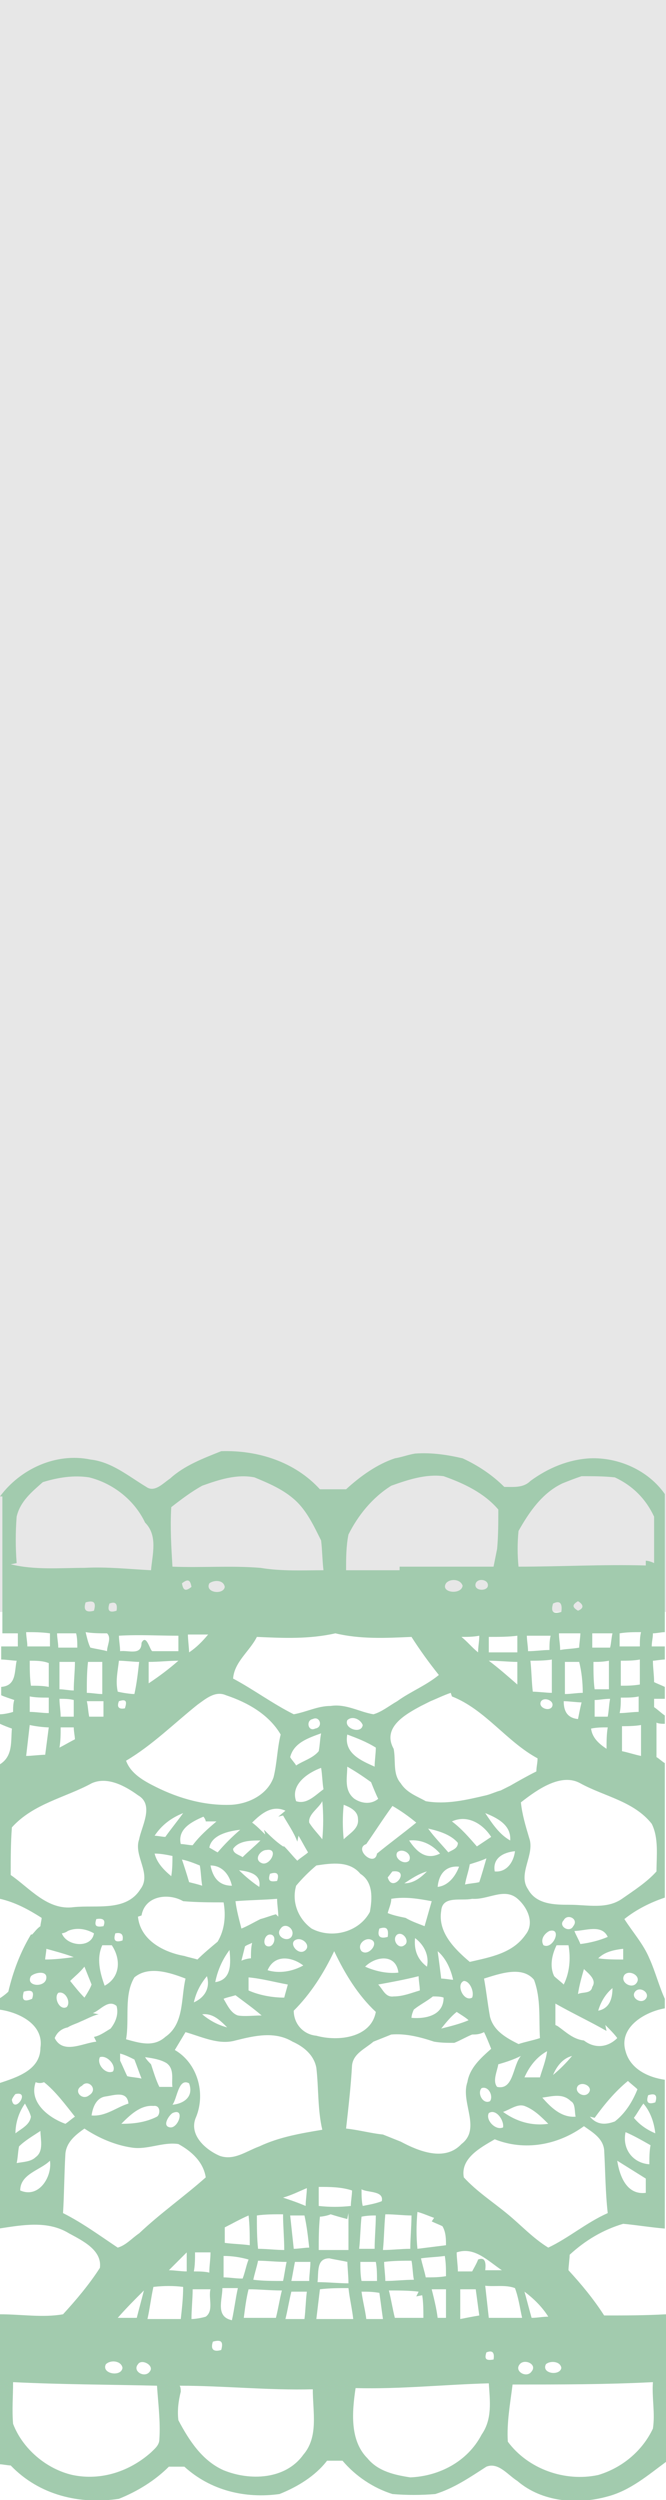 <?xml version="1.0" encoding="utf-8"?>
<!-- Generator: Adobe Illustrator 19.0.0, SVG Export Plug-In . SVG Version: 6.00 Build 0)  -->
<svg version="1.1" id="Layer_1" xmlns="http://www.w3.org/2000/svg" xmlns:xlink="http://www.w3.org/1999/xlink" x="0px" y="0px"
	 viewBox="0 0 56 210" style="enable-background:new 0 0 56 210;" xml:space="preserve">
<style type="text/css">
	.st0{fill:#E7E7E7;}
	.st1{fill:#A2CBAE;}
</style>
<g id="Layer_2">
	<rect y="0" class="st0" width="56" height="135.4"/>
</g>
<g>
	<g>
		<path class="st1" d="M0,125.7c1.7-2.3,4.7-3.7,7.6-3.1c1.8,0.2,3.2,1.4,4.7,2.3c0.7,0.5,1.4-0.3,2-0.7c1.2-1.1,2.8-1.7,4.3-2.3
			c3.1-0.1,6.2,0.9,8.3,3.2c0.7,0,1.5,0,2.2,0c1.2-1.1,2.6-2.1,4.1-2.6c0.6-0.1,1.1-0.3,1.7-0.4c1.4-0.1,2.7,0.1,4,0.4
			c1.3,0.6,2.5,1.4,3.5,2.4c0.8,0,1.6,0.1,2.2-0.5c1.5-1.1,3.2-1.8,5-1.9c2.4-0.1,4.9,1,6.3,3v11.6c-0.3,0-0.7,0.1-1,0.1
			c0,0.4-0.1,0.7-0.1,1.1c0.3,0,0.8,0,1.1,0v1.1c-0.3,0-0.8,0.1-1,0.1c0,0.6,0.1,1.2,0.1,1.8c0.2,0.1,0.7,0.3,0.9,0.4v1
			c-0.2,0-0.7,0-0.9,0c0,0.2,0,0.5,0,0.7c0.3,0.2,0.6,0.5,0.9,0.7v0.7c-0.2,0-0.5,0-0.7-0.1c0,1,0,1.9,0,2.9
			c0.2,0.1,0.5,0.4,0.7,0.5v11.3c-1.2,0.4-2.4,1-3.4,1.8c0.7,1.1,1.6,2.1,2.1,3.3c0.5,1.1,0.8,2.3,1.3,3.4v0.8
			c-1.7,0.3-3.9,1.6-3.3,3.6c0.4,1.5,1.9,2.2,3.3,2.4v12.5c-1.2-0.1-2.4-0.3-3.5-0.4c-1.7,0.5-3.2,1.4-4.5,2.6c0,0.3-0.1,1-0.1,1.3
			c1.1,1.2,2.1,2.4,3,3.8c1.7,0,3.4,0,5.2-0.1v12.4c-1.5,1.1-3,2.4-4.9,2.9c-2.5,0.7-5.5,0.5-7.6-1.3c-0.8-0.5-1.6-1.6-2.6-1.2
			c-1.4,0.9-2.7,1.8-4.3,2.3c-1.2,0.1-2.4,0.1-3.6,0c-1.6-0.5-3.1-1.5-4.2-2.8c-0.4,0-0.9,0-1.3,0c-1,1.3-2.5,2.2-4,2.8
			c-2.9,0.4-5.8-0.3-8-2.3c-0.3,0-0.9,0-1.3,0c-1.2,1.2-2.7,2.1-4.2,2.7c-3.3,0.5-6.7-0.3-9.1-2.8c-0.2,0-0.7-0.1-0.9-0.1v-12.6
			c1.8,0,3.6,0.3,5.3,0c1.1-1.2,2.2-2.5,3.1-3.9c0.2-1.5-1.5-2.3-2.6-2.9c-1.8-1.1-3.9-0.7-5.9-0.4V175c1.5-0.5,3.5-1.1,3.5-3
			c0.3-2-1.9-3-3.5-3.2v-0.9c0.2-0.1,0.6-0.4,0.8-0.6c0.4-1.7,1-3.3,1.9-4.8l0.1,0c0.2-0.2,0.4-0.5,0.7-0.7c0-0.2,0.1-0.5,0.1-0.7
			c-1.1-0.7-2.2-1.3-3.5-1.6v-11.3c1.1-0.7,0.9-1.9,1-3c-0.3-0.1-0.8-0.3-1-0.4v-0.8c0.3,0,0.8-0.1,1.1-0.2c0-0.3,0-0.7,0.1-1
			c-0.3-0.1-0.9-0.3-1.1-0.4v-0.7c1.3-0.1,1.1-1.3,1.3-2.2c-0.3,0-0.9-0.1-1.3-0.1v-1.1c0.5,0,0.9,0,1.4,0c0-0.4,0-0.7,0-1.1
			c-0.4,0-0.9,0-1.3,0V125.7z M3.6,124.5c-0.9,0.8-1.9,1.6-2.2,2.9c-0.1,1.3-0.1,2.6,0,3.9l-0.5,0.1c2,0.5,4.2,0.3,6.2,0.3
			c1.9-0.1,3.7,0.1,5.6,0.2c0.1-1.3,0.6-2.9-0.5-4c-0.9-1.9-2.7-3.3-4.7-3.8C6.2,123.9,4.9,124.1,3.6,124.5z M17,124.8
			c-0.9,0.5-1.7,1.1-2.6,1.8c-0.1,1.7,0,3.3,0.1,5c2.5,0.1,4.9-0.1,7.4,0.1c1.8,0.3,3.6,0.2,5.3,0.2c-0.1-0.8-0.1-1.7-0.2-2.5
			c-0.6-1.2-1.2-2.5-2.2-3.4c-1-0.9-2.2-1.4-3.4-1.9C19.9,123.8,18.4,124.3,17,124.8z M32.9,124.8c-1.6,1-2.8,2.5-3.6,4.1
			c-0.2,1-0.2,2-0.2,3c1.5,0,3,0,4.5,0l0-0.3c2.6,0,5.3,0,7.9,0c0.1-0.5,0.2-1,0.3-1.5c0.1-1.1,0.1-2.2,0.1-3.3
			c-1.2-1.4-2.9-2.2-4.6-2.8C35.8,123.8,34.3,124.3,32.9,124.8z M47.3,124.6c-1.7,0.8-2.8,2.4-3.7,4c-0.1,1-0.1,2,0,3
			c3.6,0,7.1-0.2,10.7-0.1l0-0.4c0.2,0,0.5,0.1,0.7,0.2c0-1.3,0-2.6,0-3.9c-0.7-1.5-1.8-2.6-3.3-3.3c-0.9-0.1-1.8-0.1-2.8-0.1
			C48.3,124.2,47.8,124.4,47.3,124.6z M15.3,133c0.1,0.6,0.3,0.7,0.8,0.3C16,132.7,15.8,132.6,15.3,133z M17.6,133
			c-0.4,0.8,1.2,1,1.3,0.3C18.8,132.7,18,132.7,17.6,133z M37.5,133c-0.5,0.8,1.3,1,1.4,0.2C38.7,132.6,37.8,132.6,37.5,133z
			 M40,133c-0.2,0.6,0.8,0.7,1,0.3C41.2,132.7,40.2,132.5,40,133z M7.2,134.6c-0.2,0.6,0,0.9,0.7,0.7C8.1,134.6,7.9,134.4,7.2,134.6
			z M9.2,134.7c-0.2,0.6,0,0.8,0.6,0.6C9.9,134.7,9.7,134.5,9.2,134.7z M46.5,134.7c-0.2,0.7,0,0.9,0.7,0.7
			C47.3,134.7,47.1,134.4,46.5,134.7z M48.6,134.5c-0.5,0.3-0.5,0.5,0,0.8C49.1,135.1,49.1,134.8,48.6,134.5z M2.2,137.1
			c0,0.4,0.1,0.8,0.1,1.2c0.6,0,1.3,0,1.9,0c0-0.4,0-0.8,0-1.1C3.5,137.1,2.8,137.1,2.2,137.1z M4.8,137.2c0,0.4,0.1,0.8,0.1,1.2
			c0.5,0,1,0,1.6,0c0-0.4,0-0.8-0.1-1.2C5.9,137.2,5.3,137.2,4.8,137.2z M7.2,137.1c0.1,0.4,0.2,0.9,0.4,1.3
			c0.4,0.1,1.1,0.2,1.4,0.3c0-0.5,0.4-1.1,0-1.5C8.4,137.2,7.8,137.2,7.2,137.1z M21.6,137.5c-0.6,1.2-1.9,2.1-2,3.5
			c1.7,0.9,3.3,2.1,5.1,3c1.1-0.2,2-0.7,3.1-0.7c1.3-0.2,2.4,0.5,3.6,0.7c0.7-0.2,1.3-0.7,2-1.1c1.1-0.8,2.4-1.3,3.5-2.2
			c-0.8-1-1.6-2.1-2.3-3.2c-2.2,0.1-4.3,0.2-6.4-0.3C26,137.7,23.8,137.6,21.6,137.5z M47,137.2c0,0.5,0.1,0.9,0.1,1.4
			c0.5-0.1,1.1-0.1,1.6-0.2c0-0.3,0.1-0.9,0.1-1.2C48.2,137.2,47.6,137.2,47,137.2z M49.8,137.2c0,0.4,0,0.8,0,1.2c0.5,0,1,0,1.5,0
			c0.1-0.4,0.1-0.8,0.2-1.2C50.9,137.2,50.3,137.2,49.8,137.2z M52.1,137.2c0,0.4,0,0.8,0,1.1c0.6,0,1.2,0,1.7,0
			c0-0.4,0-0.8,0.1-1.2C53.3,137.1,52.7,137.1,52.1,137.2z M10,137.4c0,0.4,0.1,0.9,0.1,1.3c0.7-0.1,1.8,0.4,1.8-0.7
			c0.4-0.8,0.7,0.6,0.9,0.7c0.7,0,1.4,0,2.2,0c0-0.4,0-0.9,0-1.3C13.3,137.4,11.7,137.3,10,137.4z M15.8,137.3
			c0,0.4,0.1,1.2,0.1,1.5c0.6-0.4,1.1-0.9,1.6-1.5C17.1,137.3,16.3,137.3,15.8,137.3z M38.8,137.5c0.5,0.4,0.9,0.9,1.4,1.3
			c0-0.5,0.1-0.9,0.1-1.4C39.8,137.5,39.3,137.5,38.8,137.5z M41.1,137.5c0,0.4,0,0.9,0,1.3c0.8,0,1.6,0,2.4,0c0-0.5,0-0.9,0-1.4
			C42.8,137.5,41.9,137.5,41.1,137.5z M44.3,137.4c0,0.4,0.1,0.9,0.1,1.3c0.6,0,1.2-0.1,1.8-0.1c0-0.4,0-0.8,0.1-1.2
			C45.6,137.4,44.9,137.4,44.3,137.4z M2.5,139.5c0,0.7,0,1.4,0.1,2.1c0.5,0,1,0,1.5,0.1c0-0.7,0-1.4,0-2
			C3.6,139.5,3,139.5,2.5,139.5z M5,139.6c0,0.8,0,1.5,0,2.3c0.4,0,0.8,0.1,1.2,0.1c0-0.8,0.1-1.6,0.1-2.4
			C5.8,139.6,5.4,139.6,5,139.6z M7.4,139.6c-0.1,0.9-0.1,1.7-0.1,2.6c0.4,0,0.9,0.1,1.3,0.1c0-0.9,0-1.8,0-2.7
			C8.2,139.6,7.8,139.6,7.4,139.6z M12.5,139.6c0,0.6,0,1.2,0,1.8c0.9-0.6,1.7-1.2,2.5-1.9C14.2,139.5,13.4,139.6,12.5,139.6z
			 M41.1,139.5c0.8,0.6,1.6,1.3,2.4,2c0-0.6,0-1.3,0-1.9C42.8,139.6,41.9,139.5,41.1,139.5z M47.5,139.6c0,0.9,0,1.8,0,2.7
			c0.5,0,1-0.1,1.5-0.1c0-0.9-0.1-1.8-0.3-2.6C48.3,139.6,47.9,139.6,47.5,139.6z M49.9,139.6c0,0.8,0,1.6,0.1,2.3
			c0.4,0,0.8,0,1.2,0c0-0.8,0-1.6,0-2.4C50.7,139.6,50.3,139.6,49.9,139.6z M52.2,139.5c0,0.7,0,1.4,0,2.1c0.5,0,1,0,1.6-0.1
			c0-0.7,0-1.4,0-2.1C53.3,139.5,52.7,139.5,52.2,139.5z M9.9,142.1c0.4,0.1,1.1,0.2,1.4,0.2c0.2-0.9,0.3-1.8,0.4-2.7
			c-0.4,0-1.3-0.1-1.7-0.1C9.9,140.4,9.7,141.2,9.9,142.1z M44.6,139.5c0.1,0.9,0.1,1.8,0.2,2.6c0.4,0,1.2,0.1,1.6,0.1
			c0-0.9,0-1.8,0-2.8C45.9,139.5,45,139.5,44.6,139.5z M2.5,142.5c0,0.4,0,0.9,0,1.3c0.5,0,1.1,0.1,1.6,0.1c0-0.4,0-0.9,0-1.3
			C3.5,142.6,3,142.6,2.5,142.5z M5,142.7c0,0.5,0.1,1,0.1,1.5c0.4,0,0.7,0,1.1,0c0-0.5,0-1,0-1.4C5.8,142.7,5.4,142.7,5,142.7z
			 M16.6,143.2c-2,1.6-3.8,3.4-6,4.7c0.4,1.1,1.5,1.7,2.5,2.2c2,1,4.2,1.6,6.4,1.5c1.5-0.1,3-0.9,3.5-2.3c0.3-1.2,0.3-2.4,0.6-3.6
			c-1-1.7-2.8-2.7-4.6-3.3C18.1,142,17.3,142.7,16.6,143.2z M36.2,142.9c-0.2,0.1-0.6,0.3-0.8,0.4c-1.3,0.7-3.3,1.8-2.3,3.6
			c0.2,1-0.1,2.1,0.6,2.9c0.5,0.8,1.4,1.1,2.1,1.5c1.7,0.3,3.4-0.1,5.1-0.5c0.4-0.1,0.8-0.3,1.2-0.4c0.2-0.1,0.6-0.3,0.8-0.4
			c0.7-0.4,1.4-0.8,2.2-1.2c0-0.4,0.1-0.7,0.1-1.1c-2.6-1.4-4.4-4.1-7.2-5.2l-0.1-0.3C37.3,142.4,36.7,142.7,36.2,142.9z M50,142.8
			c0,0.3,0,1,0,1.4c0.4,0,0.7,0,1.1,0c0.1-0.5,0.1-1,0.2-1.5C50.8,142.7,50.4,142.8,50,142.8z M52.2,142.6c0,0.4,0,0.9-0.1,1.3
			c0.5,0,1.1-0.1,1.6-0.1c0-0.4,0-0.8,0-1.3C53.3,142.6,52.8,142.6,52.2,142.6z M7.3,142.9c0.1,0.4,0.1,0.8,0.2,1.3
			c0.3,0,0.9,0,1.2,0c0-0.3,0-1,0-1.3C8.2,142.9,7.8,142.9,7.3,142.9z M10,142.9c-0.2,0.5,0,0.7,0.5,0.6
			C10.7,142.9,10.6,142.7,10,142.9z M45.5,142.9c-0.3,0.5,0.6,0.9,0.9,0.5C46.7,142.9,45.8,142.5,45.5,142.9z M48.6,144.4
			c0.1-0.5,0.2-1,0.3-1.4c-0.4,0-1.1-0.1-1.5-0.1C47.4,143.6,47.6,144.3,48.6,144.4z M26.3,144.4c-0.6,0.1-0.4,1.1,0.2,0.8
			C27.2,145.1,26.9,144.1,26.3,144.4z M29.2,144.5c-0.3,0.7,1.2,1.2,1.3,0.4C30.3,144.4,29.6,144.1,29.2,144.5z M5.1,145.1
			c0,0.6,0,1.1-0.1,1.7c0.4-0.2,0.9-0.5,1.3-0.7c0-0.2-0.1-0.7-0.1-1C5.9,145.1,5.5,145.1,5.1,145.1z M49.7,145.2
			c0.1,0.8,0.7,1.3,1.3,1.7c0-0.6,0-1.2,0.1-1.8C50.6,145.1,50.2,145.1,49.7,145.2z M2.2,147.5c0.4,0,1.2-0.1,1.6-0.1
			c0.1-0.8,0.2-1.5,0.3-2.3c-0.4,0-1.2-0.1-1.6-0.2C2.4,145.8,2.3,146.6,2.2,147.5z M52.3,145c0,0.7,0,1.4,0,2.1
			c0.5,0.1,1.1,0.3,1.6,0.4c0-0.9,0-1.8,0-2.6C53.4,145,52.6,145,52.3,145z M24.4,147.6c0.1,0.2,0.4,0.5,0.5,0.7
			c0.6-0.4,1.4-0.6,1.9-1.2c0.1-0.5,0.1-1,0.2-1.5C25.9,146,24.7,146.4,24.4,147.6z M29.2,145.7c-0.3,1.6,1.2,2.2,2.3,2.7
			c0-0.5,0.1-1.1,0.1-1.6C30.8,146.3,30,146,29.2,145.7z M24.9,151.3c0.9,0.3,1.6-0.5,2.3-1c-0.1-0.6-0.1-1.2-0.2-1.8
			C25.9,148.9,24.4,149.9,24.9,151.3z M29.2,148.4c0,0.9-0.3,2,0.6,2.7c0.6,0.4,1.4,0.5,2,0c-0.2-0.4-0.4-0.9-0.6-1.4
			C30.5,149.2,29.9,148.8,29.2,148.4z M7.7,149.8c-2.2,1.2-4.9,1.7-6.7,3.7c-0.1,1.3-0.1,2.7-0.1,4c1.6,1.1,3.1,3,5.3,2.7
			c1.9-0.2,4.4,0.4,5.6-1.5c1-1.3-0.6-2.8-0.1-4.2c0.2-1.1,1.3-2.9-0.1-3.7C10.5,150,9,149.2,7.7,149.8z M43.8,151.4
			c0.1,1,0.4,2,0.7,3c0.5,1.4-1,3-0.1,4.3c0.7,1.3,2.3,1.3,3.5,1.3c1.5,0,3.1,0.4,4.4-0.5c1-0.7,2.1-1.4,2.9-2.3
			c0-1.3,0.2-2.8-0.4-4c-1.5-1.9-4-2.3-6-3.4C47.2,148.9,45.2,150.3,43.8,151.4z M21.2,153.1c0.3,0.2,0.8,0.7,1.1,1l-0.1-0.4
			c0.5,0.5,1,1,1.6,1.4h0.1c0.4,0.4,0.7,0.8,1.1,1.2c0.2-0.2,0.7-0.5,0.9-0.7c-0.3-0.5-0.5-0.9-0.8-1.4l-0.1,0.5
			c-0.3-0.8-0.8-1.5-1.2-2.2l-0.4,0.1l0.6-0.5C22.9,151.6,22,152.3,21.2,153.1z M26,153.1c0.3,0.5,0.8,1,1.1,1.4
			c0.1-1.1,0.1-2.1,0-3.2C26.8,151.9,25.9,152.4,26,153.1z M28.9,151.6c-0.1,1-0.1,1.9,0,2.9c0.5-0.5,1.3-0.9,1.2-1.7
			C30.1,152.1,29.4,151.8,28.9,151.6z M30.8,154.9c-1.1,0.4,0.7,2,0.9,0.8c1.1-0.9,2.2-1.7,3.3-2.6c-0.6-0.5-1.3-1-2-1.4
			C32.2,152.8,31.5,153.9,30.8,154.9z M13,154.2c0.2,0,0.7,0.1,0.9,0.1c0.5-0.7,1-1.3,1.5-2C14.4,152.7,13.6,153.3,13,154.2z
			 M15.2,154.9c0.3,0,0.7,0.1,1,0.1c0.6-0.8,1.3-1.4,2-2c-0.2,0-0.7,0-0.9,0c0-0.1-0.1-0.3-0.2-0.4C16.2,153,14.9,153.6,15.2,154.9z
			 M38,153c0.8,0.6,1.4,1.3,2.1,2.1c0.3-0.2,0.9-0.6,1.2-0.8C40.6,153.2,39.3,152.4,38,153z M40.8,152.3c0.6,0.9,1.2,1.8,2.1,2.3
			C43,153.3,41.8,152.7,40.8,152.3z M17.6,155.2c0.2,0.1,0.5,0.3,0.7,0.4c0.6-0.7,1.2-1.3,1.9-1.9C19.3,153.8,17.8,154.1,17.6,155.2
			z M36,153.6c0.5,0.7,1.1,1.3,1.7,2c0.3-0.2,0.8-0.3,0.8-0.8C37.9,154.1,36.9,153.8,36,153.6z M19.6,155.3c0,0.4,0.5,0.5,0.8,0.7
			c0.5-0.5,1-0.9,1.5-1.4C21.1,154.6,20.1,154.6,19.6,155.3z M34.4,154.6c0.6,0.9,1.4,1.7,2.6,1.1C36.3,154.9,35.4,154.5,34.4,154.6
			z M22.4,155.4c-0.5,0-1.1,0.8-0.4,1.1C22.7,156.8,23.5,155.2,22.4,155.4z M13,155.7c0.2,0.8,0.8,1.4,1.4,1.9
			c0.1-0.6,0.1-1.2,0.1-1.7C14,155.8,13.5,155.7,13,155.7z M33.4,155.6c-0.3,0.5,0.6,1.1,1,0.7C34.7,155.7,33.8,155.2,33.4,155.6z
			 M41.6,157.2c1,0.1,1.6-0.8,1.7-1.7C42.3,155.6,41.4,156.1,41.6,157.2z M15.3,156.2c0.2,0.6,0.4,1.2,0.6,1.9
			c0.4,0.1,0.8,0.2,1.1,0.3c-0.1-0.6-0.1-1.2-0.2-1.7C16.3,156.5,15.8,156.3,15.3,156.2z M23.5,156.4 M26.6,156.7
			c-0.6,0.5-1.2,1.1-1.7,1.7c-0.4,1.4,0.2,2.8,1.3,3.6c1.7,0.9,4,0.3,4.9-1.4c0.2-1.1,0.3-2.5-0.8-3.2
			C29.4,156.3,27.9,156.5,26.6,156.7z M32.2,156.4 M39.5,156.6c-0.1,0.6-0.3,1.1-0.4,1.7c0.4-0.1,0.8-0.1,1.2-0.2
			c0.2-0.6,0.4-1.3,0.6-2C40.5,156.3,39.8,156.5,39.5,156.6z M17.7,156.7c0.2,1,0.7,1.7,1.8,1.7C19.3,157.5,18.7,156.7,17.7,156.7z
			 M36.8,158.5c0.9-0.1,1.5-0.9,1.8-1.7C37.5,156.7,36.9,157.4,36.8,158.5z M20.1,157.1c0.5,0.5,1.1,1,1.7,1.4
			C22,157.4,20.9,157.2,20.1,157.1z M22.7,157.4c-0.2,0.6,0,0.7,0.6,0.6C23.5,157.4,23.3,157.2,22.7,157.4z M33,157.2
			c-0.1,0.1-0.3,0.4-0.4,0.5C33,159.1,34.6,157,33,157.2z M34,158.2c0.8,0,1.4-0.5,1.9-1C35.2,157.4,34.6,157.8,34,158.2z
			 M39.7,159.5c-0.9,0.2-2.5-0.3-2.6,1c-0.3,1.8,1.1,3.2,2.4,4.3c1.7-0.4,3.6-0.7,4.7-2.3c0.8-1,0.1-2.4-0.8-3.1
			C42.3,158.6,41,159.6,39.7,159.5z M11.9,160.9l-0.3,0.1c0.2,2,2.2,3,3.9,3.3c0.3,0.1,0.8,0.2,1.1,0.3c0.5-0.5,1.1-1,1.7-1.5
			c0.6-1,0.7-2.2,0.5-3.3c-1.1,0-2.2,0-3.4-0.1C14.2,159,12.2,159.2,11.9,160.9z M19.8,159.7c0.1,0.8,0.3,1.5,0.5,2.3
			c0.5-0.2,1-0.5,1.6-0.8c0.4-0.1,0.9-0.3,1.3-0.4l0.2,0.2c0-0.5-0.1-1-0.1-1.5C22.1,159.6,21,159.6,19.8,159.7z M32.6,160.7
			c0.5,0.2,1,0.3,1.5,0.4c0.5,0.3,1.1,0.5,1.6,0.7c0.2-0.7,0.4-1.4,0.6-2.1l0,0c-1.1-0.2-2.2-0.4-3.4-0.2
			C32.9,159.9,32.7,160.3,32.6,160.7z M8.1,161.2c-0.2,0.6,0,0.7,0.6,0.6C8.9,161.3,8.7,161.1,8.1,161.2z M47.4,161.3
			c-0.5,0.5,0.5,1.1,0.8,0.5C48.7,161.2,47.7,160.7,47.4,161.3z M5.7,162.2c-0.1,0.1-0.4,0.2-0.5,0.2c0.4,1.1,2.5,1.3,2.7,0
			C7.2,162,6.4,161.9,5.7,162.2z M23.6,162c-0.5,0.6,0.5,1.2,0.9,0.7C24.9,162.1,24,161.4,23.6,162z M31.9,162
			c-0.2,0.6,0,0.9,0.7,0.7C32.7,162,32.5,161.8,31.9,162z M46.2,162.2c-0.4,0.2-0.8,0.7-0.5,1.2C46.5,163.8,47.3,161.9,46.2,162.2z
			 M48.3,162.2c0.1,0.3,0.4,0.8,0.5,1.1c0.8-0.1,1.6-0.3,2.3-0.6C50.6,161.6,49.2,162.2,48.3,162.2z M9.7,162.4
			c-0.2,0.6,0,0.8,0.6,0.6C10.4,162.5,10.2,162.3,9.7,162.4z M22.7,162.5c-0.5,0-0.7,1-0.1,1C23.1,163.5,23.3,162.5,22.7,162.5z
			 M33.4,162.5c-0.5,0.4,0.1,1.3,0.6,0.9C34.5,163.1,33.9,162.2,33.4,162.5z M25,162.9c-0.9,0.2,0.1,1.5,0.7,0.9
			C26.1,163.4,25.5,162.8,25,162.9z M31.1,162.9c-0.5-0.1-1.1,0.5-0.7,1C31,164.4,32,163.1,31.1,162.9z M8.6,163.4
			c-0.5,1.1-0.2,2.3,0.2,3.4c1.3-0.7,1.4-2.2,0.6-3.4C9.1,163.4,8.7,163.4,8.6,163.4z M20.6,163.5c-0.1,0.4-0.2,0.8-0.3,1.2
			c0.2-0.1,0.6-0.2,0.8-0.2c0-0.4,0-0.9,0.1-1.3C21,163.3,20.7,163.4,20.6,163.5z M34.9,162.8c-0.1,1,0.2,1.8,1,2.4
			C36.1,164.3,35.7,163.4,34.9,162.8z M46.8,163.4c-0.4,0.8-0.6,1.8-0.2,2.6c0.2,0.2,0.6,0.5,0.8,0.7c0.5-1,0.6-2.2,0.4-3.3
			C47.5,163.4,47.1,163.4,46.8,163.4z M3.9,163.7c0,0.2-0.1,0.7-0.1,0.9c0.8,0,1.6-0.1,2.4-0.2C5.4,164.1,4.6,163.9,3.9,163.7z
			 M50.3,164.5c0.7,0.1,1.4,0.1,2.1,0.1c0-0.2,0-0.7,0-0.9C51.5,163.8,50.8,164,50.3,164.5z M18.1,166.5c1.4-0.2,1.3-1.6,1.2-2.7
			C18.7,164.6,18.3,165.5,18.1,166.5z M24.7,168.9c0,1.1,0.8,2,1.9,2.1c1.8,0.5,4.6,0.2,5-2c-1.5-1.4-2.6-3.2-3.5-5.1
			C27.2,165.8,26.1,167.5,24.7,168.9z M37.1,166.2c0.3,0,0.8,0.1,1,0.1c-0.2-0.9-0.6-1.8-1.3-2.4C36.9,164.6,37,165.4,37.1,166.2z
			 M22.5,165.5c1,0.3,2.1,0.1,3-0.4C24.6,164.4,23.1,164.1,22.5,165.5z M30.7,165.2c0.9,0.4,1.9,0.6,2.8,0.5
			C33.3,164.1,31.6,164.3,30.7,165.2z M5.9,166.4c0.4,0.5,0.8,1,1.2,1.4c0.2-0.3,0.5-0.8,0.6-1.1c-0.2-0.5-0.4-1-0.6-1.5
			C6.7,165.7,6.3,166,5.9,166.4z M11.3,166.1c-0.9,1.5-0.4,3.5-0.7,5.2c1.1,0.3,2.3,0.7,3.3-0.2c1.6-1.1,1.3-3.2,1.7-4.9
			C14.3,165.7,12.5,165.1,11.3,166.1z M40.7,166.2c0.2,1.1,0.3,2.1,0.5,3.2c0.3,1.2,1.4,1.8,2.4,2.3c0.6-0.2,1.2-0.3,1.8-0.5
			c-0.1-1.6,0.1-3.3-0.5-4.9C43.9,165.1,42,165.8,40.7,166.2z M49.1,165.4c-0.2,0.7-0.4,1.4-0.5,2.1c0.4-0.2,1.1,0,1.2-0.6
			C50.2,166.3,49.5,165.8,49.1,165.4z M2.6,166c-0.5,0.9,1.3,1,1.3,0.1C3.9,165.5,2.9,165.7,2.6,166z M20.9,166.1c0,0.4,0,0.7,0,1.1
			c0.9,0.4,2,0.6,3,0.6c0.1-0.4,0.2-0.7,0.3-1.1C23.1,166.5,22,166.2,20.9,166.1z M31.8,166.7c0.4,0.4,0.6,1.1,1.3,1
			c0.8,0,1.5-0.3,2.2-0.5c0-0.4-0.1-0.8-0.1-1.2C34,166.3,32.9,166.5,31.8,166.7z M52.5,165.9c-0.4,0.6,0.6,1.2,1,0.7
			C54,166,52.9,165.4,52.5,165.9z M16.3,168.2c0.9-0.4,1.4-1.2,1.1-2.2C16.9,166.6,16.5,167.3,16.3,168.2z M39,166.4
			c-0.7,0.3,0,1.8,0.7,1.4C39.9,167.3,39.5,166.4,39,166.4z M2,167.3c-0.2,0.7,0,0.9,0.7,0.6C2.9,167.3,2.7,167.1,2,167.3z
			 M4.9,167.4c-0.4,0.4,0.1,1.5,0.7,1.2C6,168.2,5.5,167.2,4.9,167.4z M50.3,168.9c1-0.2,1.2-1.1,1.2-1.9
			C50.9,167.5,50.5,168.2,50.3,168.9z M53.4,167.3c-0.4,0.5,0.5,1.1,0.9,0.6C54.7,167.4,53.8,166.8,53.4,167.3z M18.8,167.9
			c0.3,0.5,0.6,1.2,1.2,1.4c0.6,0.1,1.3,0,2,0c-0.7-0.6-1.4-1.1-2.2-1.7C19.5,167.7,19,167.8,18.8,167.9z M36.4,167.7
			c-0.5,0.4-1.1,0.7-1.6,1.1c-0.1,0.2-0.2,0.5-0.2,0.7c1.2,0.1,2.7-0.2,2.7-1.7C37.1,167.7,36.6,167.7,36.4,167.7z M7.8,169.1
			l0.5,0.1c-0.5,0.1-1,0.4-1.5,0.6c-0.4,0.2-0.8,0.3-1.1,0.5c-0.5,0.1-0.9,0.4-1.1,0.9c0.7,1.4,2.4,0.4,3.5,0.3l-0.2-0.4
			c0.5-0.1,0.9-0.4,1.4-0.7c0.4-0.5,0.7-1.2,0.5-1.9C9.1,167.9,8.4,168.9,7.8,169.1z M46.7,168.3c0,0.4,0,1.3,0,1.8l0.2,0.1
			c0.7,0.5,1.3,1.1,2.2,1.2c0.9,0.7,2,0.6,2.8-0.2c-0.2-0.3-0.7-0.8-1-1.1l0.1,0.5C49.6,169.8,48.1,169.1,46.7,168.3z M17,169.2
			c0.6,0.5,1.3,0.9,2.1,1.1C18.5,169.7,17.9,169.1,17,169.2z M37.1,170.4c0.8-0.2,1.6-0.4,2.3-0.7c-0.2-0.2-0.7-0.5-1-0.7
			C37.9,169.4,37.5,169.9,37.1,170.4z M15.6,170.7c-0.3,0.5-0.6,1-0.9,1.5c1.9,1.1,2.6,3.6,1.8,5.6c-0.7,1.5,0.8,2.8,2,3.3
			c1.2,0.4,2.2-0.4,3.3-0.8c1.7-0.8,3.5-1.1,5.3-1.4c-0.4-1.7-0.3-3.5-0.5-5.2c-0.2-1.1-1.1-1.8-2-2.2c-1.5-0.9-3.2-0.5-4.8-0.1
			C18.4,171.8,17,171.1,15.6,170.7z M39.7,170.9c-0.5,0.2-1,0.5-1.5,0.7c-0.6,0-1.1,0-1.7-0.1c-1.2-0.4-2.4-0.7-3.6-0.6
			c-0.5,0.2-1,0.4-1.5,0.6c-0.7,0.6-1.7,1-1.8,2c-0.1,1.8-0.3,3.5-0.5,5.3c1,0.1,2.1,0.4,3.1,0.5c0.5,0.2,1,0.4,1.5,0.6
			c1.5,0.8,3.7,1.7,5.1,0.2c1.7-1.3-0.1-3.5,0.5-5.2c0.2-1.2,1.1-2,2-2.8c-0.2-0.5-0.4-1-0.6-1.4C40.3,170.9,40,170.9,39.7,170.9z
			 M10.1,172.5c0,0.2,0,0.5,0,0.6c0.2,0.4,0.4,0.9,0.6,1.3c0.4,0.1,0.8,0.1,1.2,0.2c-0.2-0.5-0.4-1.1-0.6-1.6
			C10.9,172.8,10.5,172.6,10.1,172.5z M44.1,174.5c0.4,0,0.9,0,1.3,0c0.2-0.7,0.5-1.4,0.6-2.2C45.1,172.8,44.5,173.6,44.1,174.5z
			 M8.4,172.8c-0.3,0.6,0.5,1.5,1.1,1.2C9.8,173.5,9,172.6,8.4,172.8z M12.2,172.8c0.1,0.2,0.4,0.5,0.5,0.6c0.2,0.6,0.4,1.3,0.7,1.9
			c0.4,0,0.7,0,1.1,0c-0.1-0.6,0.2-1.5-0.5-2C13.5,173,12.9,172.9,12.2,172.8z M41.9,173.4c-0.1,0.6-0.5,1.4-0.1,1.9
			c1.4,0.3,1.3-1.8,2-2.6C43.2,173,42.6,173.2,41.9,173.4z M46.5,174.3c0.6-0.5,1.1-1,1.6-1.6C47.3,172.9,46.8,173.6,46.5,174.3z
			 M3,174.9c-0.6,1.7,1.1,3,2.5,3.5c0.3-0.2,0.5-0.4,0.8-0.6c-0.8-1-1.6-2.1-2.6-2.9C3.5,175,3.2,175,3,174.9z M50,177.9l-0.4-0.1
			c0.6,0.7,1.3,0.7,2.1,0.4c0.9-0.7,1.5-1.7,1.9-2.7c-0.2-0.2-0.6-0.5-0.8-0.7C51.7,175.7,50.8,176.8,50,177.9z M6.9,175.2
			c-0.8,0.4,0,1.3,0.6,0.8C8.3,175.5,7.4,174.6,6.9,175.2z M14.5,176.8c1-0.1,1.8-0.7,1.4-1.8C15,174.5,14.9,176.3,14.5,176.8z
			 M40.5,175.4c-0.4,0.4,0.1,1.4,0.7,1.1C41.5,176.1,41.1,175.2,40.5,175.4z M48.6,175.2c-0.4,0.5,0.5,1.1,0.9,0.6
			C49.9,175.3,49,174.8,48.6,175.2z M1.3,175.9c-0.1,0.1-0.3,0.4-0.3,0.5C1.2,177.6,2.6,175.6,1.3,175.9z M8.9,176.1
			c-0.8,0.1-1.1,0.9-1.2,1.6c1.2,0.1,2.1-0.7,3.1-1C10.7,175.6,9.6,176,8.9,176.1z M45.6,176.2c0.7,0.8,1.6,1.7,2.8,1.6
			c-0.1-0.4,0-1.1-0.4-1.3C47.3,175.8,46.4,176.1,45.6,176.2z M54.5,176c-0.2,0.6,0,0.8,0.6,0.6C55.3,176,55.1,175.8,54.5,176z
			 M2.1,176.7c-0.5,0.7-0.8,1.6-0.8,2.5c0.5-0.4,1.2-0.7,1.3-1.4C2.5,177.4,2.3,177.1,2.1,176.7z M10.2,178.4c1,0,2-0.1,3-0.6
			c0.3-0.2,0.3-1-0.3-0.9C11.8,176.8,10.9,177.7,10.2,178.4z M42.3,177.4c1.1,0.8,2.4,1.2,3.8,1c-0.6-0.6-1.2-1.2-2-1.5
			C43.5,176.7,42.9,177.2,42.3,177.4z M53.3,177.9c0.5,0.6,1.1,1,1.8,1.3c-0.1-0.9-0.4-1.8-1-2.5C53.8,177.1,53.6,177.5,53.3,177.9z
			 M14.5,177.5c-0.3,0.2-0.9,1.1-0.2,1.2C15,178.8,15.6,177,14.5,177.5z M41.1,177.5c-0.3,0.6,0.6,1.5,1.2,1.2
			C42.4,178.1,41.7,177.1,41.1,177.5z M5.5,180.9c-0.1,1.7-0.1,3.4-0.2,5c1.6,0.8,3.1,1.9,4.6,2.9c0.7-0.2,1.2-0.8,1.8-1.2
			c1.8-1.7,3.8-3.1,5.6-4.7c-0.2-1.3-1.2-2.2-2.3-2.8c-1.3-0.2-2.6,0.5-3.9,0.3c-1.4-0.2-2.8-0.8-4-1.6
			C6.4,179.3,5.6,179.9,5.5,180.9z M41.6,179.7c-1.2,0.7-2.9,1.6-2.6,3.2c1.1,1.2,2.5,2.1,3.7,3.1c1.1,0.9,2.1,2,3.4,2.8
			c1.7-0.8,3.2-2.1,5-2.9c-0.2-1.8-0.2-3.5-0.3-5.3c-0.1-1-1-1.5-1.7-2C46.9,180.2,44.1,180.7,41.6,179.7z M1.6,180.3
			c-0.1,0.5-0.1,1-0.2,1.4c0.5-0.1,1.2-0.1,1.6-0.5c0.7-0.5,0.4-1.5,0.4-2.2C2.8,179.4,2.1,179.8,1.6,180.3z M4.9,179.2 M51,179.1
			 M52.6,179.1c-0.3,1.4,0.6,2.6,2,2.7c0-0.5,0-1.1,0.1-1.6C54,179.8,53.3,179.4,52.6,179.1z M1.7,184c1.6,0.7,2.7-1.2,2.5-2.5
			C3.4,182.3,1.7,182.6,1.7,184z M51.9,181.5c0.2,1.3,0.8,2.9,2.4,2.7c0-0.4,0-0.8,0-1.2C53.5,182.5,52.7,182,51.9,181.5z
			 M26.8,183.7c0,0.5,0,1,0,1.6c0.9,0.1,1.8,0.1,2.7,0c0-0.4,0.1-0.9,0.1-1.3C28.7,183.7,27.7,183.7,26.8,183.7z M23.8,184.6
			c0.6,0.2,1.2,0.4,1.9,0.7c0-0.5,0.1-1,0.1-1.5C25.1,184.1,24.5,184.4,23.8,184.6z M30.4,183.9c0,0.5,0,1,0.1,1.4
			c0.5-0.1,1.1-0.2,1.6-0.4C32.3,184,30.9,184.2,30.4,183.9z M21.6,186.1c0,0.9,0,1.9,0.1,2.8c0.7,0,1.5,0.1,2.2,0.1
			c0-1-0.1-2-0.1-3C23,186,22.3,186,21.6,186.1z M24.4,186.1c0.1,0.9,0.2,1.9,0.3,2.8c0.4,0,0.9-0.1,1.3-0.1
			c-0.1-0.9-0.2-1.8-0.4-2.7C25.2,186.1,24.8,186.1,24.4,186.1z M30.4,186.2c-0.1,0.9-0.1,1.8-0.2,2.7c0.4,0,0.9,0,1.3,0
			c0-0.9,0.1-1.9,0.1-2.8C31.3,186.1,30.9,186.1,30.4,186.2z M32.4,186c-0.1,1-0.1,2-0.2,3c0.8,0,1.5-0.1,2.3-0.1
			c0-0.9,0.1-1.9,0.1-2.8C33.9,186.1,33.2,186,32.4,186z M18.9,187.1c0,0.4,0,0.8,0,1.3c0.7,0.1,1.4,0.1,2.1,0.2
			c0-0.8,0-1.7-0.1-2.5C20.2,186.4,19.5,186.8,18.9,187.1z M26.8,189c0.8,0,1.7,0,2.5,0c0-1,0-2.1,0-3.1l-0.1,0.5
			c-0.4-0.1-1.1-0.3-1.4-0.4c-0.2,0.1-0.7,0.2-0.9,0.2C26.8,187.2,26.8,188.1,26.8,189z M35.1,188.9c0.8-0.1,1.6-0.2,2.4-0.3
			c0-0.5,0-1.1-0.3-1.6c-0.2-0.1-0.7-0.3-0.9-0.4l0.2-0.3c-0.3-0.1-1-0.4-1.4-0.5C35,186.9,35,187.9,35.1,188.9z M38.3,187.9
			 M16.4,189.2c0,0.5,0,1.1-0.1,1.6c0.4,0,0.9,0,1.3,0.1c0-0.6,0.1-1.1,0.1-1.7C17.3,189.2,16.9,189.2,16.4,189.2z M38.4,189.2
			c0,0.5,0.1,1.1,0.1,1.6c0.4,0,0.8,0,1.2,0c0.1-0.2,0.4-0.7,0.5-1c0.5-0.2,0.7,0.1,0.6,0.9c0.5,0,0.9,0,1.4,0
			C41,189.9,39.9,188.7,38.4,189.2z M14.2,190.7c0.5,0,1,0.1,1.5,0.1c0-0.5,0-1,0-1.6C15.2,189.7,14.7,190.2,14.2,190.7z
			 M18.8,189.5c0,0.6,0,1.2,0,1.8c0.5,0,1,0.1,1.6,0.1c0.2-0.5,0.3-1.1,0.5-1.6C20.2,189.6,19.5,189.5,18.8,189.5z M35.4,189.7
			c0.1,0.5,0.3,1.1,0.4,1.6c0.6,0,1.1,0,1.7-0.1c0-0.6,0-1.1-0.1-1.7C36.7,189.6,36.1,189.6,35.4,189.7z M24.8,190
			c-0.1,0.5-0.2,1.1-0.3,1.6c0.4,0,1.1,0,1.5,0c0-0.5,0.1-1.1,0.1-1.6C25.6,190,25.2,190,24.8,190z M26.7,191.7
			c0.9,0,1.8,0.1,2.6,0.1c0-0.7-0.1-1.4-0.1-2.1l0,0.3c-0.4-0.1-1.1-0.2-1.5-0.3C26.6,189.7,26.8,190.8,26.7,191.7z M30.3,190
			c0,0.5,0,1.1,0.1,1.6c0.4,0,0.9,0,1.3,0c0-0.5,0-1.1-0.1-1.6C31.1,190,30.7,190,30.3,190z M32.3,190c0,0.5,0.1,1.1,0.1,1.6
			c0.8,0,1.6-0.1,2.4-0.1c-0.1-0.5-0.1-1.1-0.2-1.6C33.9,189.9,33.1,189.9,32.3,190z M21.7,189.9c-0.1,0.5-0.3,1.1-0.4,1.6
			c0.8,0.1,1.6,0.1,2.5,0.1c0.1-0.4,0.2-1.2,0.3-1.6C23.2,190,22.4,189.9,21.7,189.9z M12.9,192.1c-0.2,0.9-0.3,1.8-0.5,2.7
			c0.9,0,1.9,0,2.8,0c0.1-0.9,0.2-1.8,0.2-2.7C14.6,192,13.8,192,12.9,192.1z M40.8,192c0.1,0.9,0.2,1.8,0.3,2.7c0.9,0,1.9,0,2.8,0
			c-0.2-0.9-0.3-1.7-0.6-2.5C42.5,191.9,41.6,192.1,40.8,192z M18.7,192.2c0,1-0.6,2.4,0.8,2.7c0.2-0.9,0.3-1.8,0.5-2.7
			C19.7,192.2,19.1,192.2,18.7,192.2z M20.9,192.3c-0.2,0.8-0.3,1.6-0.4,2.4c0.9,0,1.8,0,2.7,0c0.2-0.8,0.3-1.5,0.5-2.3
			C22.7,192.4,21.8,192.3,20.9,192.3z M24.5,192.5c-0.2,0.8-0.3,1.5-0.5,2.3c0.5,0,1.1,0,1.6,0c0.1-0.8,0.1-1.5,0.2-2.3
			C25.3,192.5,24.9,192.5,24.5,192.5z M26.9,192.3c-0.1,0.8-0.2,1.7-0.3,2.5c1,0,2,0,3.1,0c-0.1-0.9-0.3-1.7-0.4-2.6
			C28.5,192.2,27.7,192.2,26.9,192.3z M30.4,192.5c0.1,0.8,0.3,1.5,0.4,2.3c0.4,0,0.9,0,1.4,0c-0.1-0.7-0.2-1.5-0.3-2.2
			C31.3,192.5,30.9,192.5,30.4,192.5z M36.3,192.3c0.2,0.8,0.4,1.6,0.5,2.4c0.2,0,0.5,0,0.7,0c0-0.8,0-1.6,0-2.4
			C37.1,192.3,36.7,192.3,36.3,192.3z M38.7,192.3c0,0.8,0,1.7,0,2.5c0.5-0.1,1-0.2,1.6-0.3c-0.1-0.7-0.2-1.5-0.3-2.2
			C39.5,192.3,39.1,192.3,38.7,192.3z M9.9,194.7c0.5,0,1.1,0,1.6,0c0.2-0.8,0.4-1.5,0.6-2.3C11.3,193.2,10.6,193.9,9.9,194.7z
			 M16.2,192.3c0,0.8-0.1,1.7-0.1,2.5c0.3,0,0.9-0.1,1.2-0.2c0.7-0.5,0.2-1.6,0.4-2.3C17.2,192.3,16.5,192.3,16.2,192.3z
			 M32.7,192.4c0.2,0.8,0.3,1.5,0.5,2.3c0.8,0,1.6,0,2.4,0c0-0.6,0-1.3-0.1-1.9l-0.5,0.1l0.2-0.4C34.4,192.4,33.5,192.4,32.7,192.4z
			 M44.1,192.5c0.2,0.7,0.4,1.5,0.6,2.2c0.5,0,0.9-0.1,1.4-0.1C45.6,193.8,44.9,193.1,44.1,192.5z M17.9,196.7
			c-0.2,0.6,0,0.9,0.7,0.7C18.8,196.7,18.6,196.5,17.9,196.7z M37.8,196.8 M20,197.1 M35.8,197 M40.9,197.6c-0.2,0.6,0,0.7,0.6,0.6
			C41.6,197.6,41.4,197.4,40.9,197.6z M14.8,197.8 M8.9,198.6c-0.4,0.8,1.3,1.1,1.4,0.3C10.2,198.3,9.3,198.2,8.9,198.6z
			 M11.6,198.6c-0.5,0.6,0.6,1.2,1,0.6C13,198.7,11.9,198.1,11.6,198.6z M43.7,198.6c-0.5,0.6,0.6,1.2,1,0.6
			C45.2,198.6,44.1,198.1,43.7,198.6z M45.9,198.6c-0.4,0.8,1.2,1,1.3,0.3C47.1,198.3,46.2,198.3,45.9,198.6z M1.1,200.1
			c0,1.2-0.1,2.3,0,3.5c0.8,2.1,2.8,3.8,5,4.3c2.4,0.5,4.8-0.3,6.6-1.9c0.3-0.3,0.7-0.6,0.7-1.1c0.1-1.5-0.1-3-0.2-4.5
			C9.1,200.3,5.1,200.3,1.1,200.1z M43.1,200.3c-0.2,1.6-0.5,3.2-0.4,4.8c1.7,2.3,4.8,3.4,7.6,2.8c2-0.6,3.7-2,4.6-3.9
			c0.2-1.3-0.1-2.6,0-3.9C51,200.3,47.1,200.3,43.1,200.3z M15.2,200.9c-0.2,0.8-0.3,1.6-0.2,2.4c0.9,1.7,2,3.4,3.8,4.2
			c2.2,0.9,5.2,0.8,6.7-1.3c1.3-1.5,0.8-3.6,0.8-5.5c-3.7,0.1-7.5-0.3-11.2-0.3C15.2,200.5,15.2,200.8,15.2,200.9z M29.9,200.6
			c-0.3,2-0.5,4.4,1,5.9c0.9,1.1,2.3,1.4,3.6,1.6c2.4-0.1,4.8-1.3,6-3.6c0.9-1.3,0.7-2.8,0.6-4.3C37.4,200.3,33.6,200.7,29.9,200.6z
			"/>
	</g>
</g>
</svg>
